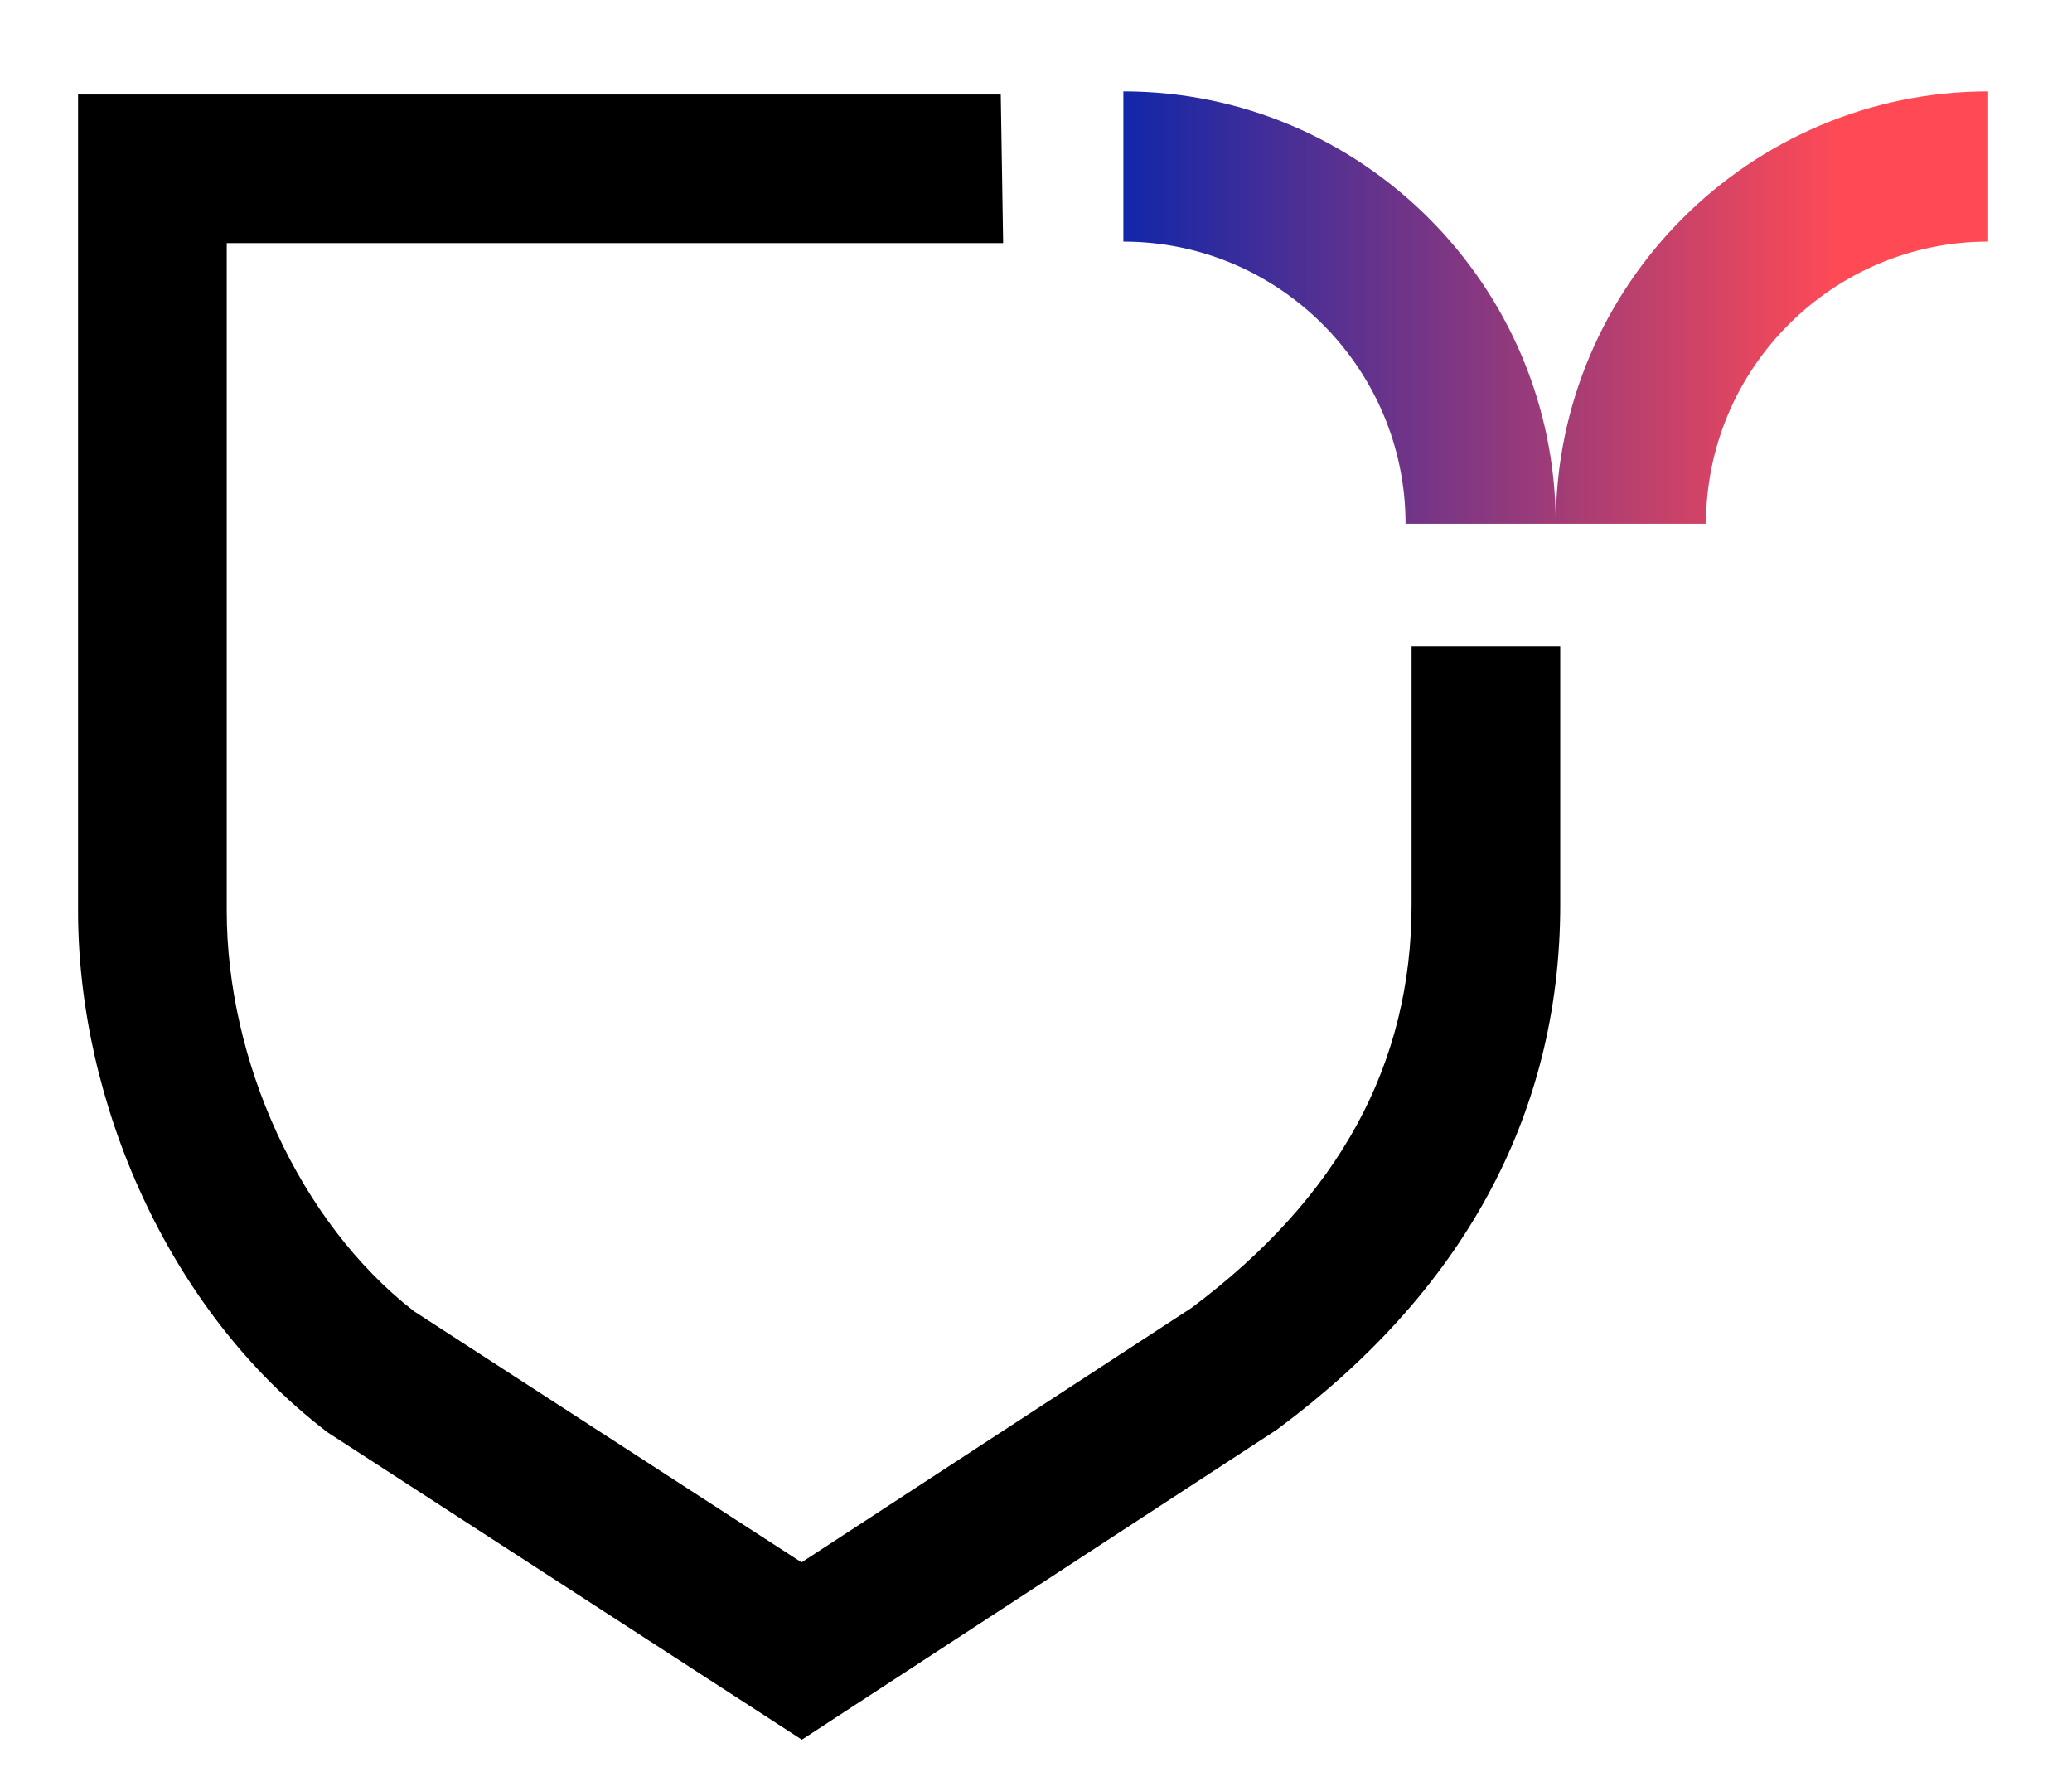 <svg width="68" height="58" viewBox="0 0 68 58" fill="none" xmlns="http://www.w3.org/2000/svg">
<path d="M65.248 7.929V3C57.431 3 51.059 9.373 51.059 17.189H55.988C55.988 12.061 60.17 7.929 65.248 7.929Z" fill="url(#paint0_linear_5672_25853)"/>
<path d="M36.867 3V7.929C41.995 7.929 46.128 12.111 46.128 17.189H51.057C51.057 9.373 44.684 3 36.867 3Z" fill="url(#paint1_linear_5672_25853)"/>
<path fill-rule="evenodd" clip-rule="evenodd" d="M7.441 7.979H32.922L32.844 3.102L2.562 3.102V29.887C2.562 36.185 5.539 43.011 10.687 46.958L10.764 47.017L26.316 57.093L41.896 46.925L41.955 46.881C47.898 42.465 51.205 36.704 51.205 29.688V21.224H46.326V29.688C46.326 34.898 43.976 39.28 39.104 42.922L26.306 51.274L13.582 43.03C9.811 40.095 7.441 34.809 7.441 29.887V7.979Z" fill="black"/>
<defs>
<linearGradient id="paint0_linear_5672_25853" x1="33.337" y1="10.089" x2="64.05" y2="10.089" gradientUnits="userSpaceOnUse">
<stop offset="0.107" stop-color="#0F26AA"/>
<stop offset="0.88" stop-color="#FF4A56"/>
</linearGradient>
<linearGradient id="paint1_linear_5672_25853" x1="33.335" y1="10.089" x2="64.048" y2="10.089" gradientUnits="userSpaceOnUse">
<stop offset="0.107" stop-color="#0F26AA"/>
<stop offset="0.88" stop-color="#FF4A56"/>
</linearGradient>
</defs>
</svg>
